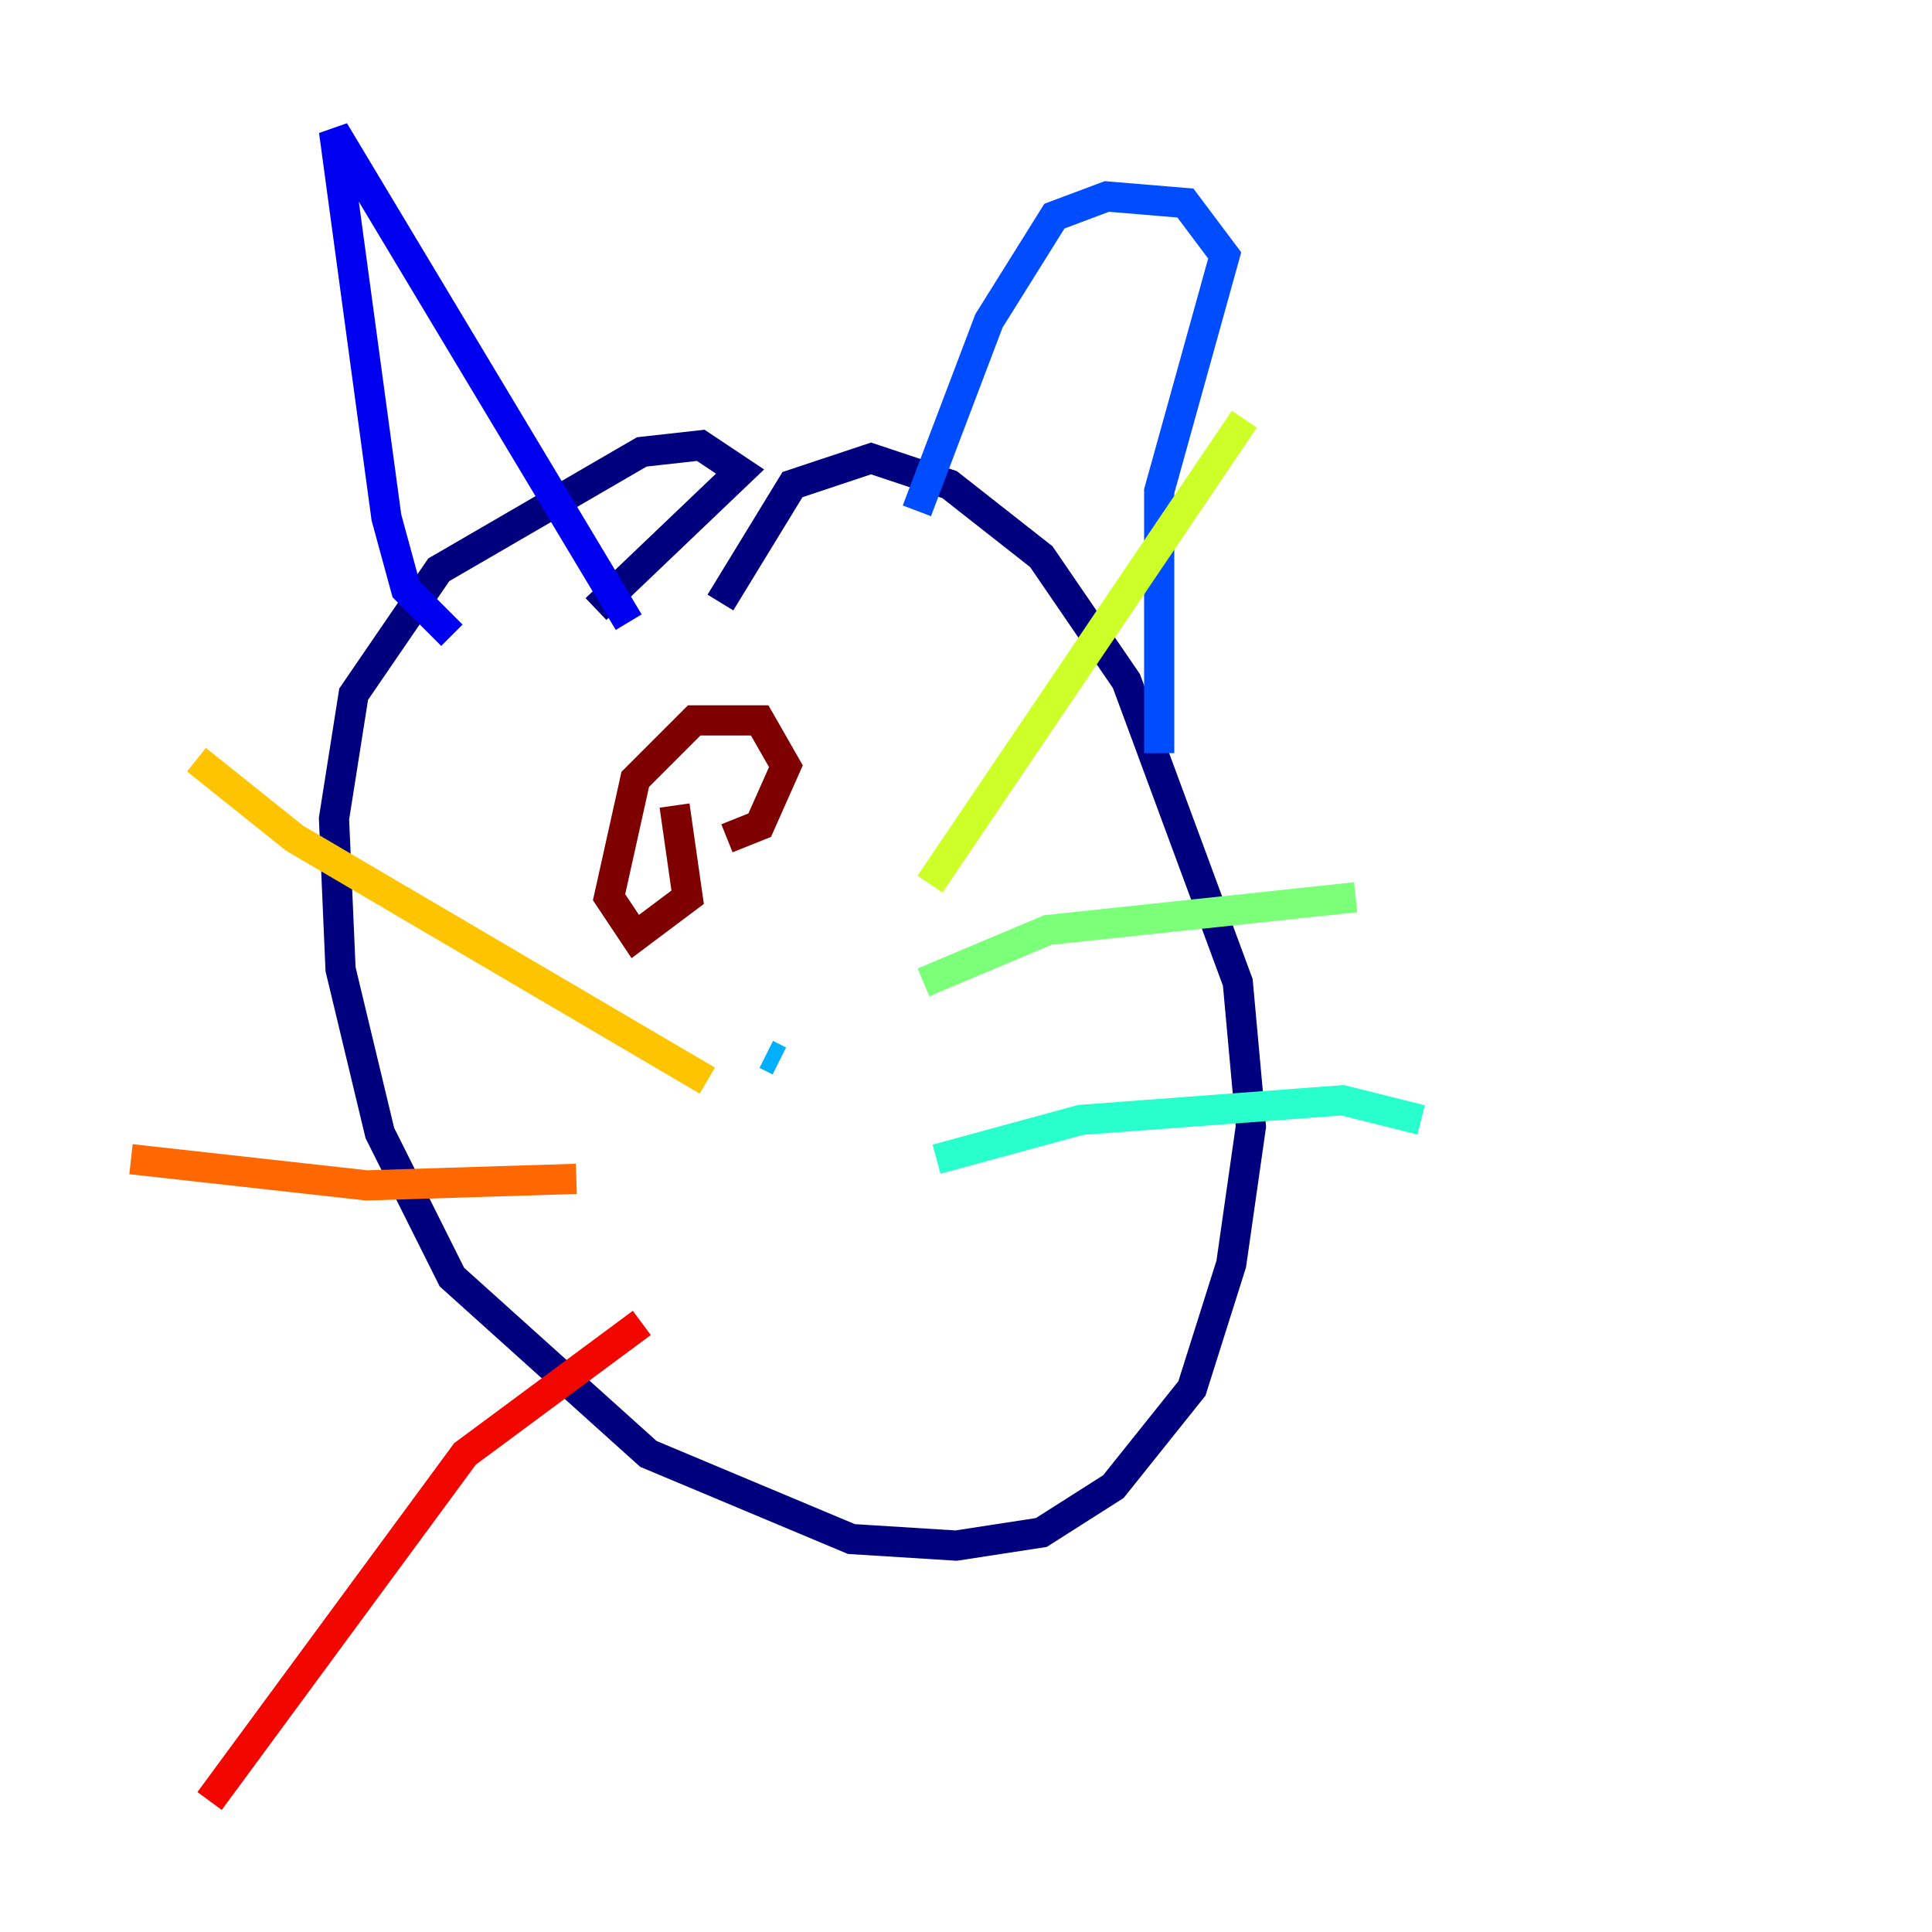<?xml version="1.0" encoding="utf-8" ?>
<svg baseProfile="tiny" height="128" version="1.2" viewBox="0,0,128,128" width="128" xmlns="http://www.w3.org/2000/svg" xmlns:ev="http://www.w3.org/2001/xml-events" xmlns:xlink="http://www.w3.org/1999/xlink"><defs /><polyline fill="none" points="39.485,40.352 49.031,31.241 46.427,29.505 42.522,29.939 29.071,37.749 23.43,45.993 22.129,54.237 22.563,64.217 25.166,75.064 29.939,84.61 42.956,96.325 56.407,101.966 63.349,102.4 68.99,101.532 73.763,98.495 78.969,91.986 81.573,83.742 82.875,74.63 82.007,65.085 74.63,45.125 68.99,36.881 62.915,32.108 57.709,30.373 52.502,32.108 47.729,39.919" stroke="#00007f" stroke-width="2" /><polyline fill="none" points="29.939,42.088 26.902,39.051 25.6,34.278 22.129,8.678 41.654,41.22" stroke="#0000f1" stroke-width="2" /><polyline fill="none" points="60.746,33.844 65.519,21.261 69.858,14.319 73.329,13.017 78.536,13.451 81.139,16.922 76.8,32.542 76.8,49.898" stroke="#004cff" stroke-width="2" /><polyline fill="none" points="51.634,70.291 50.766,69.858" stroke="#00b0ff" stroke-width="2" /><polyline fill="none" points="62.047,76.8 71.593,74.197 88.949,72.895 94.156,74.197" stroke="#29ffcd" stroke-width="2" /><polyline fill="none" points="61.18,65.085 69.424,61.614 89.817,59.444" stroke="#7cff79" stroke-width="2" /><polyline fill="none" points="61.614,58.576 82.441,27.77" stroke="#cdff29" stroke-width="2" /><polyline fill="none" points="46.861,71.593 19.525,55.539 13.017,50.332" stroke="#ffc400" stroke-width="2" /><polyline fill="none" points="38.183,78.102 24.298,78.536 8.678,76.8" stroke="#ff6700" stroke-width="2" /><polyline fill="none" points="42.522,87.647 30.807,96.325 13.885,119.322" stroke="#f10700" stroke-width="2" /><polyline fill="none" points="44.691,53.37 45.559,59.444 42.088,62.047 40.352,59.444 42.088,51.634 45.993,47.729 50.332,47.729 52.068,50.766 50.332,54.671 48.163,55.539" stroke="#7f0000" stroke-width="2" /></svg>